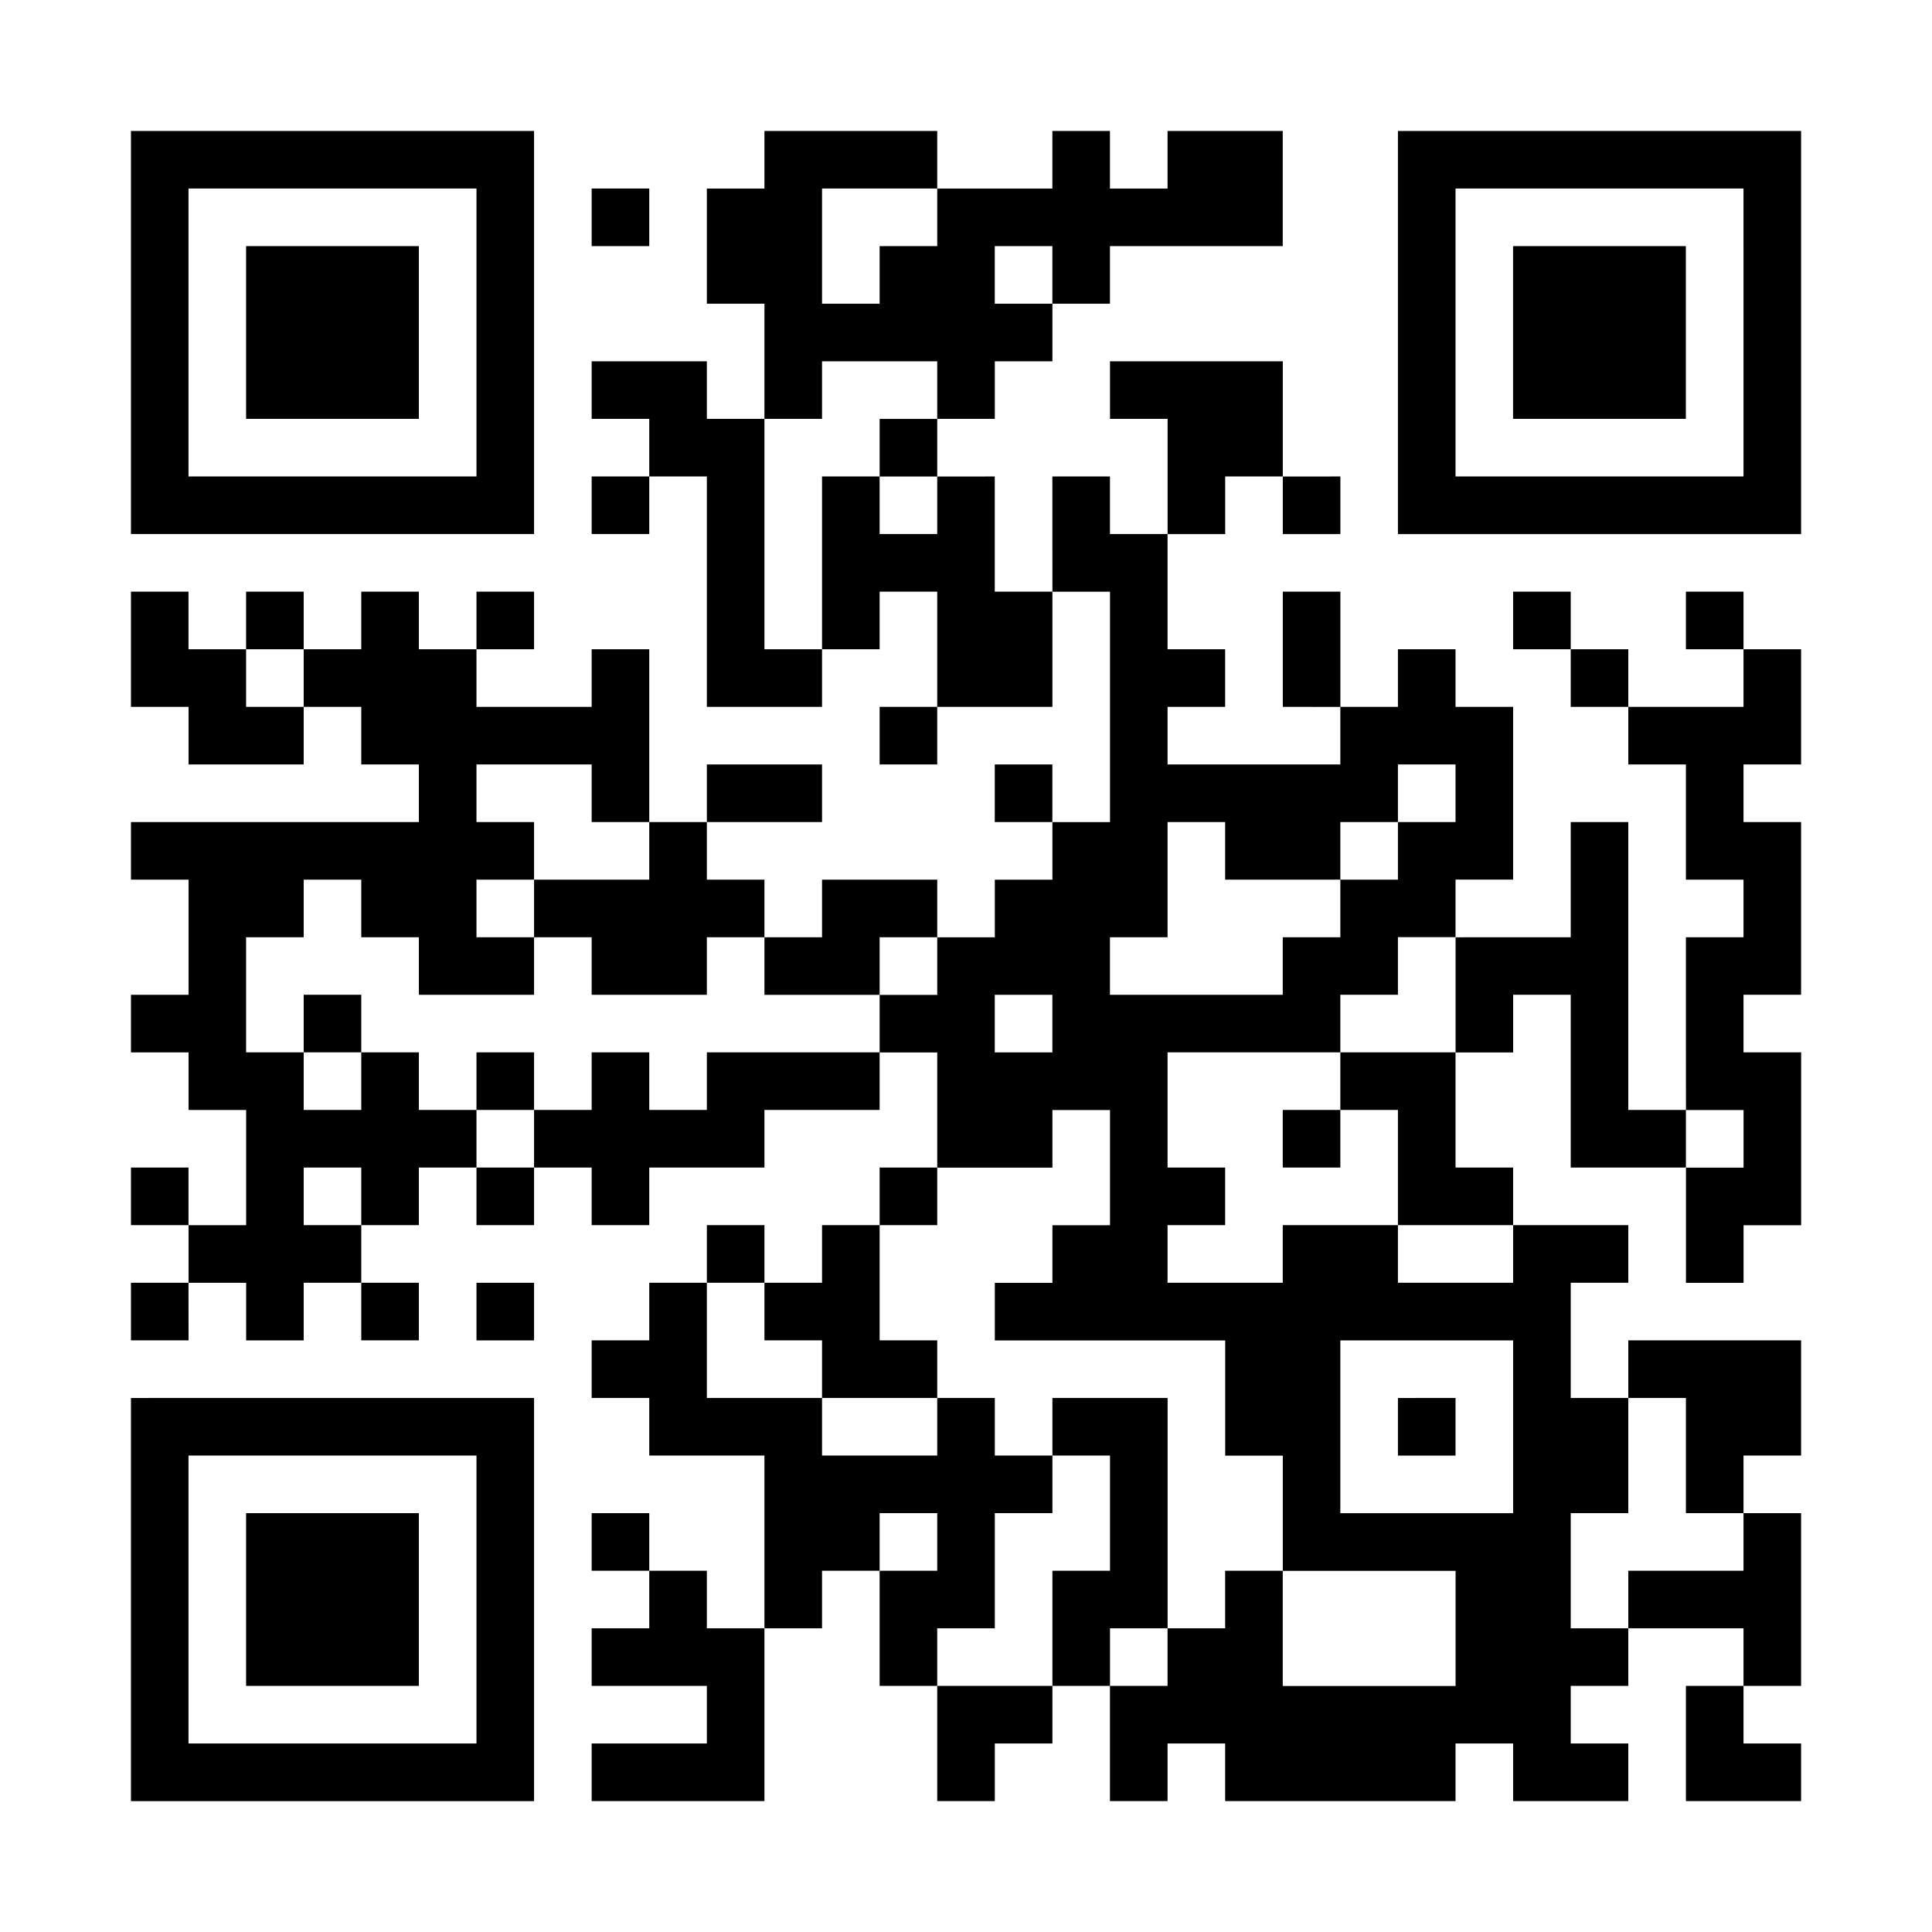 <?xml version="1.0" encoding="UTF-8" standalone="no"?>
<!-- Created with qrencode 4.1.1 (https://fukuchi.org/works/qrencode/index.html) -->

<svg
   width="13.05cm"
   height="13.05cm"
   viewBox="0 0 37 37"
   preserveAspectRatio="none"
   version="1.1"
   id="svg435"
   sodipodi:docname="SharingRoastPilot.svg"
   inkscape:version="1.4.2 (ebf0e940d0, 2025-05-08)"
   xmlns:inkscape="http://www.inkscape.org/namespaces/inkscape"
   xmlns:sodipodi="http://sodipodi.sourceforge.net/DTD/sodipodi-0.dtd"
   xmlns="http://www.w3.org/2000/svg"
   xmlns:svg="http://www.w3.org/2000/svg">
  <defs
     id="defs435" />
  <sodipodi:namedview
     id="namedview435"
     pagecolor="#ffffff"
     bordercolor="#000000"
     borderopacity="0.25"
     inkscape:showpageshadow="2"
     inkscape:pageopacity="0.0"
     inkscape:pagecheckerboard="0"
     inkscape:deskcolor="#d1d1d1"
     inkscape:document-units="cm"
     inkscape:zoom="1.6587095"
     inkscape:cx="264.96503"
     inkscape:cy="277.02259"
     inkscape:window-width="2560"
     inkscape:window-height="1344"
     inkscape:window-x="26"
     inkscape:window-y="23"
     inkscape:window-maximized="0"
     inkscape:current-layer="svg435" />
  <g
     id="QRcode">
    <g
       id="Pattern"
       transform="translate(4,4)">
      <path
         id="rect2"
         d="M -1.492,-1.492 V -0.39 0.713 1.816 2.919 4.022 5.125 6.228 H -0.39 0.713 1.816 2.919 4.022 5.125 6.228 V 5.125 4.022 2.919 1.816 0.713 -0.39 -1.492 H 5.125 4.022 2.919 1.816 0.713 -0.39 Z m 12.132,0 v 1.103 H 9.537 V 0.713 1.816 H 10.64 v 1.103 1.103 h 1.103 V 2.919 h 1.103 1.103 v 1.103 h 1.103 V 2.919 h 1.103 V 1.816 H 15.051 V 0.713 h 1.103 V 1.816 h 1.103 V 0.713 h 1.103 1.103 1.103 V -0.39 -1.492 h -1.103 -1.103 v 1.103 H 17.257 V -1.492 h -1.103 v 1.103 H 15.051 13.949 V 0.713 H 12.846 V 1.816 H 11.743 V 0.713 -0.39 h 1.103 1.103 V -1.492 h -1.103 -1.103 z m 3.309,5.515 h -1.103 v 1.103 h 1.103 z m 0,1.103 V 6.228 H 12.846 V 5.125 h -1.103 v 1.103 1.103 1.103 h 1.103 V 7.331 h 1.103 v 1.103 1.103 h 1.103 1.103 V 8.434 7.331 H 15.051 V 6.228 5.125 Z m 2.206,2.206 h 1.103 v 1.103 1.103 1.103 1.103 h -1.103 v 1.103 h -1.103 v 1.103 h -1.103 v 1.103 h -1.103 v 1.103 h 1.103 v 1.103 1.103 h 1.103 1.103 v -1.103 h 1.103 v 1.103 1.103 h -1.103 v 1.103 h -1.103 v 1.103 h 1.103 1.103 1.103 1.103 v 1.103 1.103 h 1.103 v 1.103 1.103 h 1.103 1.103 1.103 v 1.103 1.103 H 22.772 21.669 20.566 V 27.184 26.081 h -1.103 v 1.103 h -1.103 v 1.103 h -1.103 v 1.103 1.103 h 1.103 V 29.39 h 1.103 v 1.103 h 1.103 1.103 1.103 1.103 V 29.39 h 1.103 v 1.103 H 26.081 27.184 V 29.39 H 26.081 v -1.103 h 1.103 V 27.184 H 26.081 V 26.081 24.978 h 1.103 V 23.875 22.772 H 26.081 v -1.103 -1.103 h 1.103 V 19.463 H 26.081 24.978 v 1.103 h -1.103 -1.103 v -1.103 h -1.103 -1.103 v 1.103 h -1.103 -1.103 v -1.103 h 1.103 v -1.103 h -1.103 v -1.103 -1.103 h 1.103 1.103 1.103 v -1.103 h 1.103 v -1.103 h 1.103 v -1.103 h 1.103 V 11.743 10.64 9.537 H 23.875 V 8.434 H 22.772 V 9.537 H 21.669 V 10.64 H 20.566 19.463 18.36 V 9.537 h 1.103 V 8.434 H 18.36 V 7.331 6.228 H 17.257 V 5.125 h -1.103 v 1.103 z m 2.206,-1.103 h 1.103 V 5.125 h 1.103 V 4.022 2.919 h -1.103 -1.103 -1.103 v 1.103 h 1.103 v 1.103 z m 2.206,-1.103 v 1.103 h 1.103 V 5.125 Z m 1.103,4.412 V 8.434 7.331 h -1.103 v 1.103 1.103 z m 2.206,4.412 v 1.103 1.103 h 1.103 V 15.051 H 26.081 v 1.103 1.103 1.103 h 1.103 1.103 V 17.257 H 27.184 V 16.154 15.051 13.949 12.846 11.743 H 26.081 v 1.103 1.103 h -1.103 z m 4.412,3.309 h 1.103 v 1.103 h -1.103 v 1.103 1.103 h 1.103 v -1.103 h 1.103 V 18.36 17.257 16.154 H 29.39 v -1.103 h 1.103 V 13.949 12.846 11.743 H 29.39 V 10.64 h 1.103 V 9.537 8.434 H 29.39 V 9.537 H 28.287 27.184 V 10.64 h 1.103 v 1.103 1.103 h 1.103 v 1.103 h -1.103 v 1.103 1.103 z M 27.184,9.537 V 8.434 H 26.081 V 9.537 Z M 26.081,8.434 V 7.331 h -1.103 v 1.103 z m 3.309,0 V 7.331 h -1.103 v 1.103 z m -5.515,7.72 h -1.103 -1.103 v 1.103 h 1.103 v 1.103 1.103 h 1.103 1.103 v -1.103 h -1.103 v -1.103 z m -2.206,1.103 h -1.103 v 1.103 h 1.103 z m 5.515,5.515 h 1.103 v 1.103 1.103 h 1.103 v -1.103 h 1.103 V 22.772 21.669 H 29.39 28.287 27.184 Z m 2.206,2.206 V 26.081 h -1.103 -1.103 v 1.103 h 1.103 1.103 v 1.103 h 1.103 V 27.184 26.081 24.978 Z m 0,3.309 h -1.103 v 1.103 1.103 h 1.103 1.103 V 29.39 H 29.39 Z m -12.132,0 v -1.103 h 1.103 V 26.081 24.978 23.875 22.772 h -1.103 -1.103 v 1.103 h 1.103 v 1.103 1.103 h -1.103 v 1.103 1.103 z m -1.103,0 h -1.103 -1.103 v 1.103 1.103 h 1.103 V 29.39 h 1.103 z m -2.206,0 v -1.103 h 1.103 V 26.081 24.978 h 1.103 v -1.103 h -1.103 v -1.103 h -1.103 v 1.103 H 12.846 11.743 V 22.772 H 10.64 9.537 V 21.669 20.566 H 8.434 v 1.103 H 7.331 v 1.103 h 1.103 v 1.103 H 9.537 10.64 v 1.103 1.103 1.103 h 1.103 V 26.081 h 1.103 v -1.103 h 1.103 V 26.081 h -1.103 v 1.103 1.103 z M 10.64,27.184 H 9.537 V 26.081 H 8.434 v 1.103 H 7.331 v 1.103 H 8.434 9.537 V 29.39 H 8.434 7.331 v 1.103 H 8.434 9.537 10.64 V 29.39 28.287 Z M 8.434,26.081 V 24.978 H 7.331 V 26.081 Z M 9.537,20.566 H 10.64 V 19.463 H 9.537 Z m 1.103,0 v 1.103 h 1.103 v 1.103 h 1.103 1.103 v -1.103 h -1.103 v -1.103 -1.103 h -1.103 v 1.103 z m 2.206,-1.103 h 1.103 v -1.103 h -1.103 z m 0,-3.309 H 11.743 10.64 9.537 v 1.103 H 8.434 V 16.154 H 7.331 v 1.103 h -1.103 v 1.103 h 1.103 v 1.103 H 8.434 V 18.36 H 9.537 10.64 v -1.103 h 1.103 1.103 z M 6.228,18.36 H 5.125 v 1.103 h 1.103 z m -1.103,0 V 17.257 H 4.022 V 16.154 H 2.919 v 1.103 H 1.816 V 16.154 H 0.713 V 15.051 13.949 H 1.816 v -1.103 h 1.103 v 1.103 h 1.103 v 1.103 H 5.125 6.228 V 13.949 H 5.125 V 12.846 H 6.228 V 11.743 H 5.125 V 10.64 h 1.103 1.103 v 1.103 H 8.434 V 10.64 9.537 8.434 H 7.331 V 9.537 H 6.228 5.125 V 8.434 H 4.022 V 7.331 H 2.919 V 8.434 H 1.816 V 9.537 H 2.919 V 10.64 h 1.103 v 1.103 H 2.919 1.816 0.713 -0.39 -1.492 v 1.103 h 1.103 v 1.103 1.103 H -1.492 v 1.103 h 1.103 v 1.103 h 1.103 v 1.103 1.103 h -1.103 v 1.103 h 1.103 v 1.103 H 1.816 V 20.566 H 2.919 V 19.463 H 1.816 v -1.103 h 1.103 v 1.103 h 1.103 v -1.103 z m -2.206,2.206 v 1.103 h 1.103 v -1.103 z m -3.309,0 H -1.492 v 1.103 h 1.103 z m 0,-1.103 V 18.36 H -1.492 v 1.103 z M 1.816,9.537 H 0.713 V 8.434 H -0.39 V 7.331 H -1.492 v 1.103 1.103 h 1.103 V 10.64 H 0.713 1.816 Z M 0.713,8.434 H 1.816 V 7.331 H 0.713 Z m 4.412,0 H 6.228 V 7.331 H 5.125 Z m 3.309,3.309 v 1.103 H 7.331 6.228 v 1.103 h 1.103 v 1.103 H 8.434 9.537 V 13.949 H 10.64 V 12.846 H 9.537 v -1.103 z m 1.103,0 H 10.64 11.743 V 10.64 H 10.64 9.537 Z m 1.103,2.206 v 1.103 h 1.103 1.103 v -1.103 h 1.103 v -1.103 h -1.103 -1.103 v 1.103 z M 1.816,16.154 H 2.919 V 15.051 H 1.816 Z m 3.309,1.103 H 6.228 V 16.154 H 5.125 Z M 16.154,11.743 V 10.64 h -1.103 v 1.103 z M 13.949,9.537 H 12.846 V 10.64 h 1.103 z M 11.743,8.434 H 10.64 V 7.331 6.228 5.125 4.022 H 9.537 V 2.919 H 8.434 7.331 v 1.103 h 1.103 v 1.103 h 1.103 v 1.103 1.103 1.103 1.103 H 10.64 11.743 Z M 8.434,5.125 H 7.331 V 6.228 H 8.434 Z M 22.772,-1.492 v 1.103 1.103 1.103 1.103 1.103 1.103 1.103 h 1.103 1.103 1.103 1.103 1.103 1.103 1.103 V 5.125 4.022 2.919 1.816 0.713 -0.39 -1.492 H 29.39 28.287 27.184 26.081 24.978 23.875 Z M -0.39,-0.39 H 0.713 1.816 2.919 4.022 5.125 V 0.713 1.816 2.919 4.022 5.125 H 4.022 2.919 1.816 0.713 -0.39 V 4.022 2.919 1.816 0.713 Z m 7.721,0 v 1.103 h 1.103 v -1.103 z m 16.544,0 h 1.103 1.103 1.103 1.103 1.103 V 0.713 1.816 2.919 4.022 5.125 H 28.287 27.184 26.081 24.978 23.875 V 4.022 2.919 1.816 0.713 Z M 0.713,0.713 V 1.816 2.919 4.022 H 1.816 2.919 4.022 V 2.919 1.816 0.713 H 2.919 1.816 Z m 24.264,0 V 1.816 2.919 4.022 h 1.103 1.103 1.103 V 2.919 1.816 0.713 H 27.184 26.081 Z M 22.772,10.64 h 1.103 v 1.103 h -1.103 v 1.103 h -1.103 v 1.103 h -1.103 v 1.103 h -1.103 -1.103 -1.103 v -1.103 h 1.103 v -1.103 -1.103 h 1.103 v 1.103 h 1.103 1.103 v -1.103 h 1.103 z m -7.721,4.412 h 1.103 v 1.103 h -1.103 z m -9.926,5.515 v 1.103 h 1.103 v -1.103 z m 16.544,1.103 h 1.103 1.103 1.103 v 1.103 1.103 1.103 h -1.103 -1.103 -1.103 v -1.103 -1.103 z m -23.161,1.103 v 1.103 1.103 1.103 1.103 1.103 1.103 1.103 H -0.39 0.713 1.816 2.919 4.022 5.125 6.228 V 29.39 28.287 27.184 26.081 24.978 23.875 22.772 H 5.125 4.022 2.919 1.816 0.713 -0.39 Z m 24.264,0 v 1.103 h 1.103 V 22.772 Z M -0.39,23.875 H 0.713 1.816 2.919 4.022 5.125 v 1.103 1.103 1.103 1.103 1.103 H 4.022 2.919 1.816 0.713 -0.39 V 28.287 27.184 26.081 24.978 Z m 1.103,1.103 v 1.103 1.103 1.103 H 1.816 2.919 4.022 V 27.184 26.081 24.978 H 2.919 1.816 Z"
         style="stroke-width:1.103" />
    </g>
  </g>
</svg>
